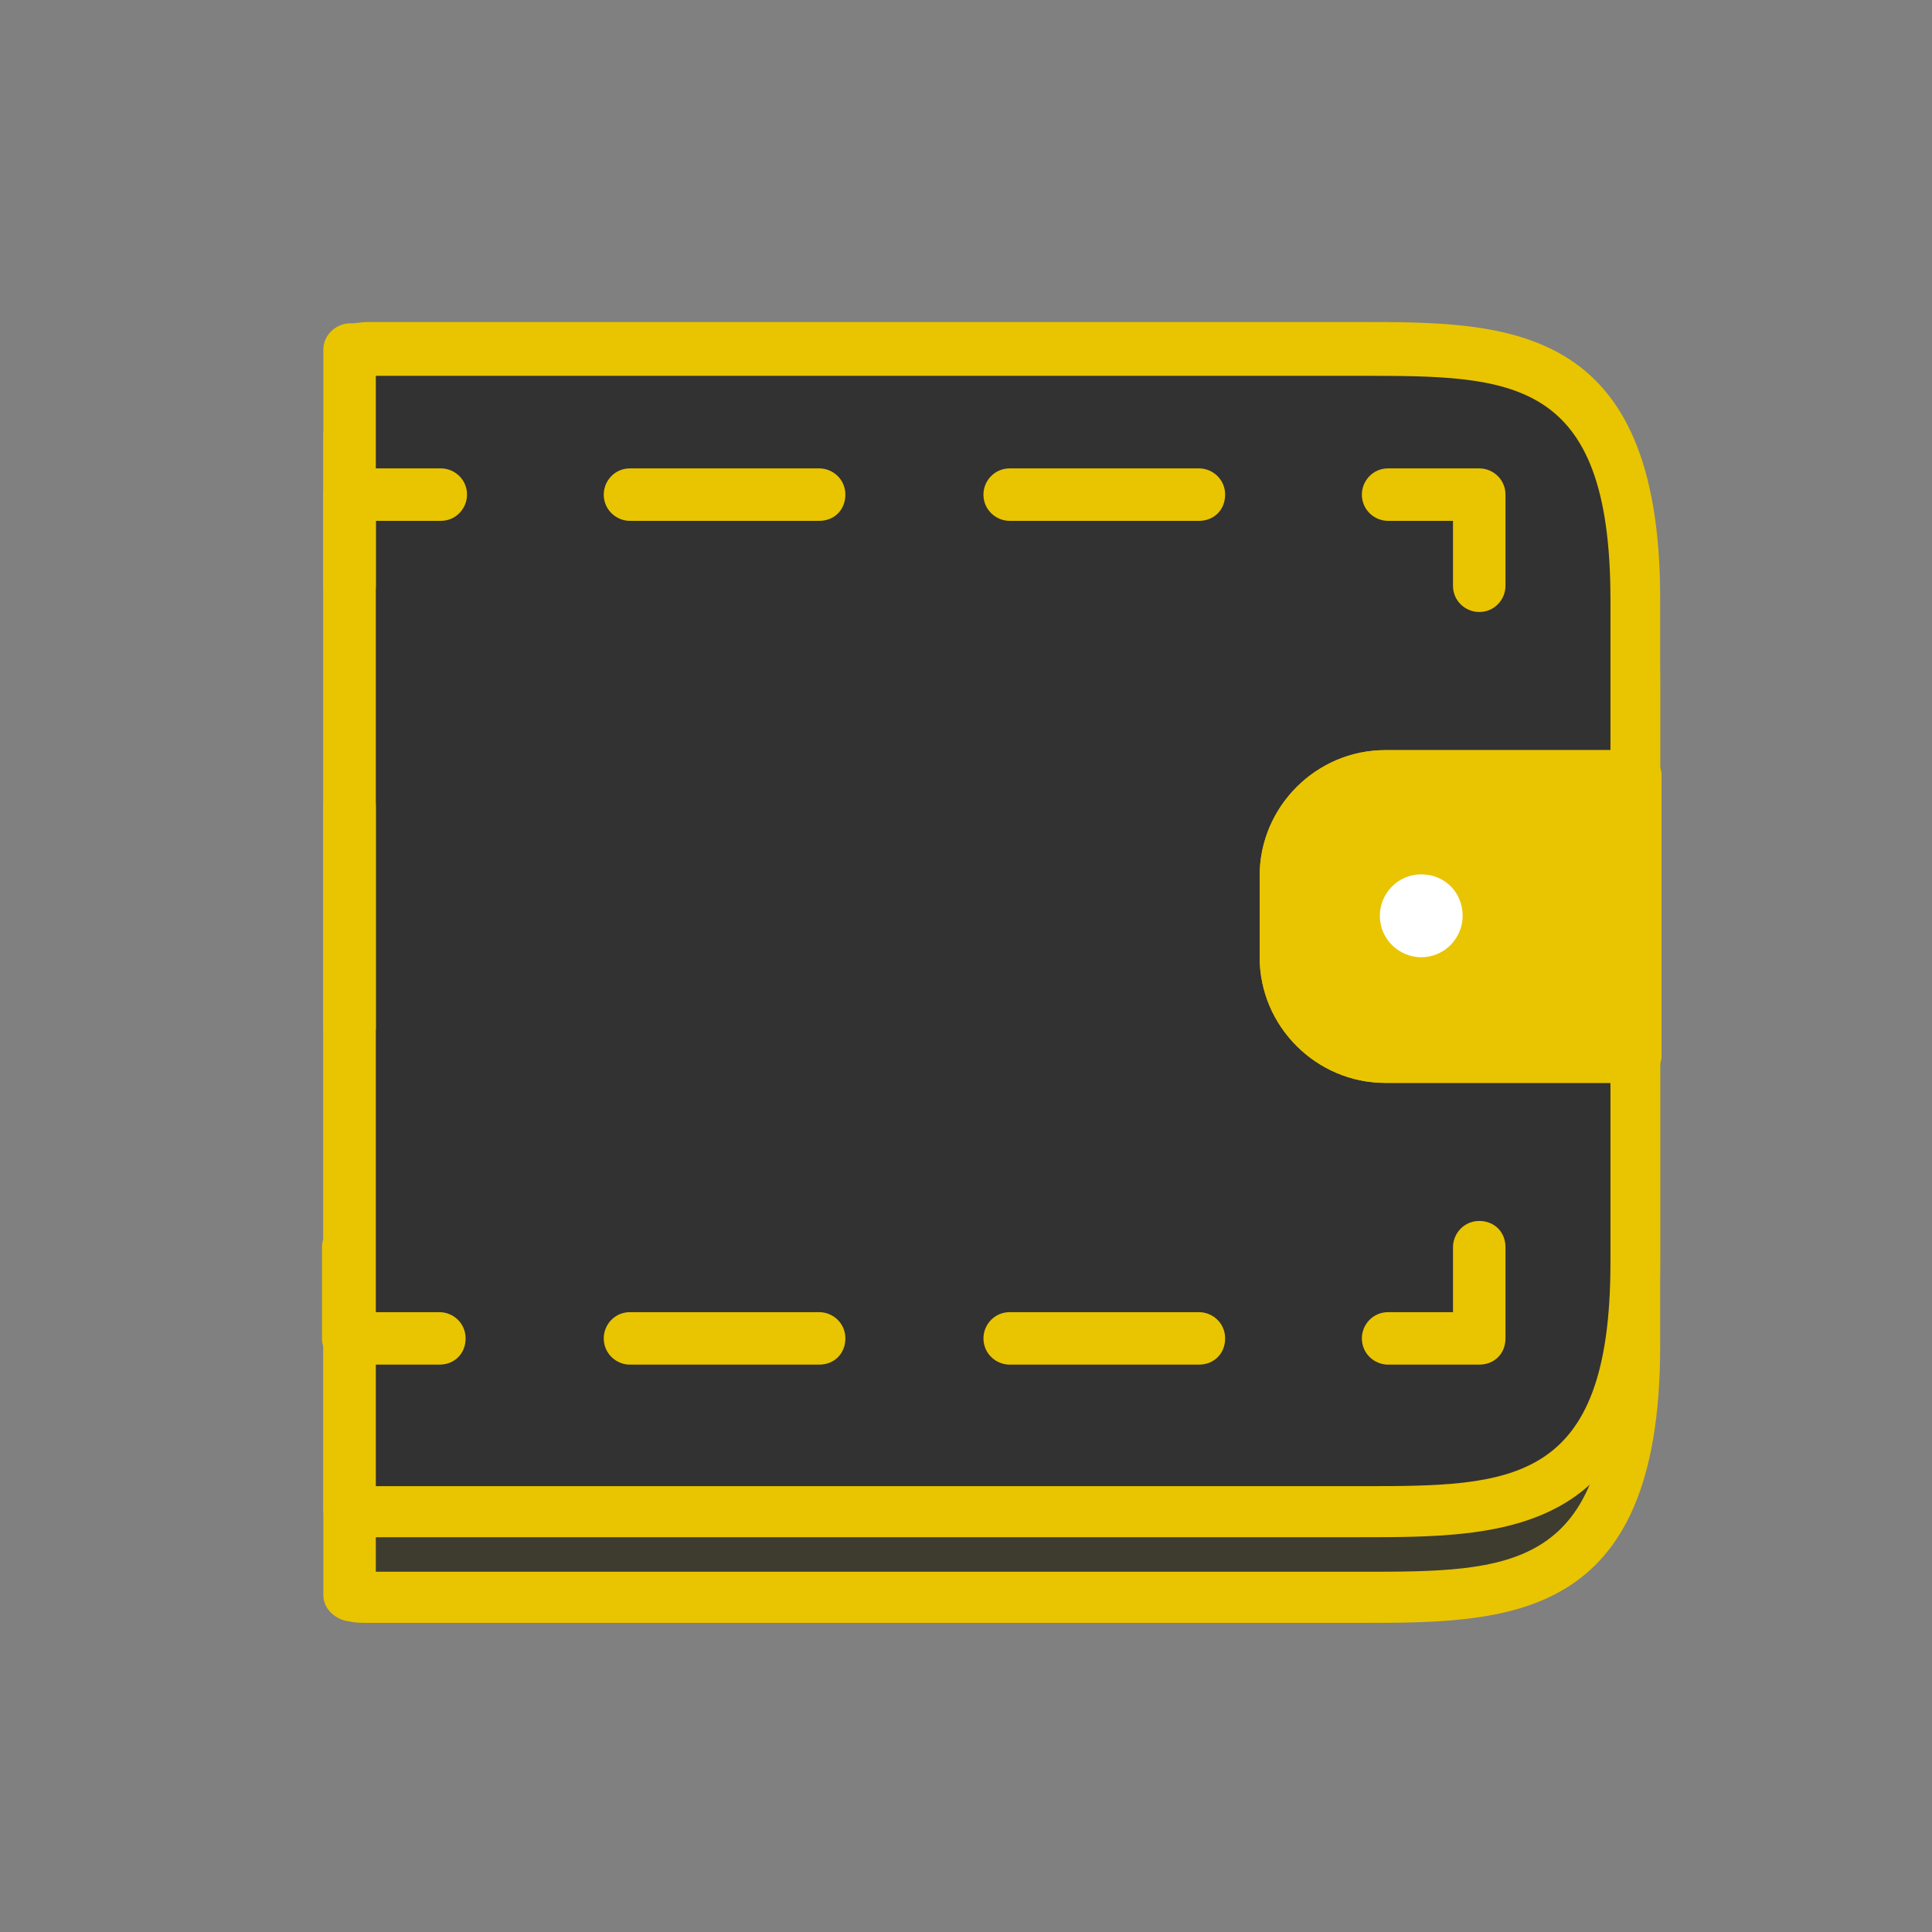 <svg width="30" height="30" viewBox="0 0 30 30" fill="none" xmlns="http://www.w3.org/2000/svg">
<rect x="0" y="0" width="30" height="30" fill="#808080" stroke="none"/>
<path d="M21.104 6.758H5.708C5.6 6.758 5.515 6.758 5.407 6.78V24.814C5.515 24.814 5.6 24.835 5.708 24.835H21.104C23.463 24.835 25.371 24.835 25.371 20.954V10.661C25.393 6.758 23.463 6.758 21.104 6.758Z" fill="#323232"/>
<g opacity="0.5">
<g opacity="0.5">
<g opacity="0.5">
<path opacity="0.5" d="M21.104 6.758H5.708C5.6 6.758 5.515 6.758 5.407 6.78V24.814C5.515 24.814 5.6 24.835 5.708 24.835H21.104C23.463 24.835 25.371 24.835 25.371 20.954V10.661C25.393 6.758 23.463 6.758 21.104 6.758Z" fill="#E9C400"/>
</g>
</g>
</g>
<path d="M21.104 25.2H5.708C5.622 25.2 5.515 25.2 5.429 25.178C5.214 25.157 5.021 24.985 5.021 24.771V6.758C5.021 6.544 5.193 6.372 5.407 6.351H5.45C5.536 6.351 5.622 6.33 5.708 6.33H21.104C23.398 6.33 25.779 6.33 25.779 10.618V20.911C25.779 25.2 23.42 25.2 21.104 25.2ZM5.836 24.406H21.125C23.463 24.406 25.007 24.406 25.007 20.933V10.64C25.007 7.166 23.463 7.166 21.125 7.166H5.836V24.406Z" fill="#E9C400"/>
<path d="M21.104 5.429H5.708C5.6 5.429 5.515 5.429 5.407 5.45V23.484C5.515 23.484 5.6 23.506 5.708 23.506H21.104C23.463 23.506 25.371 23.506 25.371 19.625V9.332C25.393 5.429 23.463 5.429 21.104 5.429Z" fill="#323232"/>
<path d="M21.104 23.87H5.708C5.622 23.87 5.536 23.87 5.45 23.849H5.407C5.193 23.827 5.021 23.656 5.021 23.441V5.429C5.021 5.214 5.193 5.043 5.407 5.021H5.45C5.536 5.021 5.622 5 5.708 5H21.104C23.398 5 25.779 5 25.779 9.289V19.581C25.779 23.87 23.42 23.87 21.104 23.87ZM5.836 23.077H21.125C23.463 23.077 25.007 23.077 25.007 19.603V9.31C25.007 5.836 23.463 5.836 21.125 5.836H5.836V23.077Z" fill="#E9C400"/>
<path d="M22.97 21.19H21.554C21.34 21.19 21.147 21.018 21.147 20.782C21.147 20.568 21.319 20.375 21.554 20.375H22.562V19.367C22.562 19.152 22.734 18.959 22.97 18.959C23.206 18.959 23.377 19.131 23.377 19.367V20.782C23.377 21.018 23.206 21.19 22.97 21.19Z" fill="#E9C400"/>
<path d="M18.617 21.19H15.679C15.464 21.19 15.271 21.018 15.271 20.782C15.271 20.568 15.443 20.375 15.679 20.375H18.617C18.831 20.375 19.024 20.546 19.024 20.782C19.024 21.018 18.852 21.19 18.617 21.19ZM12.72 21.19H9.782C9.568 21.19 9.375 21.018 9.375 20.782C9.375 20.568 9.546 20.375 9.782 20.375H12.72C12.934 20.375 13.127 20.546 13.127 20.782C13.127 21.018 12.956 21.19 12.72 21.19Z" fill="#E9C400"/>
<path d="M6.823 21.19H5.407C5.193 21.19 5 21.018 5 20.782V19.367C5 19.152 5.172 18.959 5.407 18.959C5.643 18.959 5.815 19.131 5.815 19.367V20.375H6.823C7.037 20.375 7.23 20.546 7.23 20.782C7.23 21.018 7.059 21.19 6.823 21.19Z" fill="#E9C400"/>
<path d="M5.429 16.365C5.214 16.365 5.021 16.193 5.021 15.957V12.527C5.021 12.312 5.193 12.119 5.429 12.119C5.665 12.119 5.836 12.291 5.836 12.527V15.957C5.836 16.172 5.643 16.365 5.429 16.365Z" fill="#E9C400"/>
<path d="M5.429 9.503C5.214 9.503 5.021 9.332 5.021 9.096V7.68C5.021 7.466 5.193 7.273 5.429 7.273H6.844C7.059 7.273 7.252 7.444 7.252 7.68C7.252 7.895 7.08 8.088 6.844 8.088H5.836V9.096C5.836 9.31 5.643 9.503 5.429 9.503Z" fill="#E9C400"/>
<path d="M18.617 8.088H15.679C15.464 8.088 15.271 7.916 15.271 7.68C15.271 7.466 15.443 7.273 15.679 7.273H18.617C18.831 7.273 19.024 7.444 19.024 7.68C19.024 7.916 18.852 8.088 18.617 8.088ZM12.72 8.088H9.782C9.568 8.088 9.375 7.916 9.375 7.68C9.375 7.466 9.546 7.273 9.782 7.273H12.72C12.934 7.273 13.127 7.444 13.127 7.68C13.127 7.916 12.956 8.088 12.72 8.088Z" fill="#E9C400"/>
<path d="M22.97 9.503C22.755 9.503 22.562 9.332 22.562 9.096V8.088H21.554C21.34 8.088 21.147 7.916 21.147 7.68C21.147 7.466 21.319 7.273 21.554 7.273H22.97C23.184 7.273 23.377 7.444 23.377 7.68V9.096C23.377 9.31 23.206 9.503 22.97 9.503Z" fill="#E9C400"/>
<path d="M22.969 16.365C22.755 16.365 22.562 16.193 22.562 15.957V12.527C22.562 12.312 22.734 12.119 22.969 12.119C23.205 12.119 23.377 12.291 23.377 12.527V15.957C23.377 16.172 23.205 16.365 22.969 16.365Z" fill="#E9C400"/>
<path d="M25.393 16.815H21.511C20.439 16.815 19.56 15.936 19.56 14.864V13.599C19.56 12.527 20.439 11.648 21.511 11.648H25.393C25.607 11.648 25.8 11.819 25.8 12.055V16.408C25.779 16.622 25.607 16.815 25.393 16.815ZM21.511 12.441C20.868 12.441 20.354 12.956 20.354 13.599V14.864C20.354 15.507 20.868 16.022 21.511 16.022H24.985V12.441H21.511Z" fill="#E9C400"/>
<path d="M25.393 12.033H21.511C20.654 12.033 19.968 12.741 19.968 13.577V14.842C19.968 15.7 20.675 16.386 21.511 16.386H25.393V12.033Z" fill="#E9C400"/>
<path d="M25.393 16.815H21.511C20.439 16.815 19.56 15.936 19.56 14.864V13.599C19.56 12.527 20.439 11.648 21.511 11.648H25.393C25.607 11.648 25.8 11.819 25.8 12.055V16.408C25.779 16.622 25.607 16.815 25.393 16.815ZM21.511 12.441C20.868 12.441 20.354 12.956 20.354 13.599V14.864C20.354 15.507 20.868 16.022 21.511 16.022H24.985V12.441H21.511Z" fill="#E9C400"/>
<path d="M22.069 15.271C22.649 15.271 23.119 14.801 23.119 14.22C23.119 13.64 22.649 13.17 22.069 13.17C21.488 13.17 21.018 13.64 21.018 14.22C21.018 14.801 21.488 15.271 22.069 15.271Z" fill="white"/>
<path d="M22.069 15.679C21.276 15.679 20.611 15.035 20.611 14.221C20.611 13.427 21.254 12.762 22.069 12.762C22.862 12.762 23.527 13.406 23.527 14.221C23.527 15.035 22.862 15.679 22.069 15.679ZM22.069 13.577C21.704 13.577 21.426 13.877 21.426 14.221C21.426 14.585 21.726 14.864 22.069 14.864C22.433 14.864 22.712 14.564 22.712 14.221C22.712 13.856 22.433 13.577 22.069 13.577Z" fill="#E9C400"/>
</svg>

